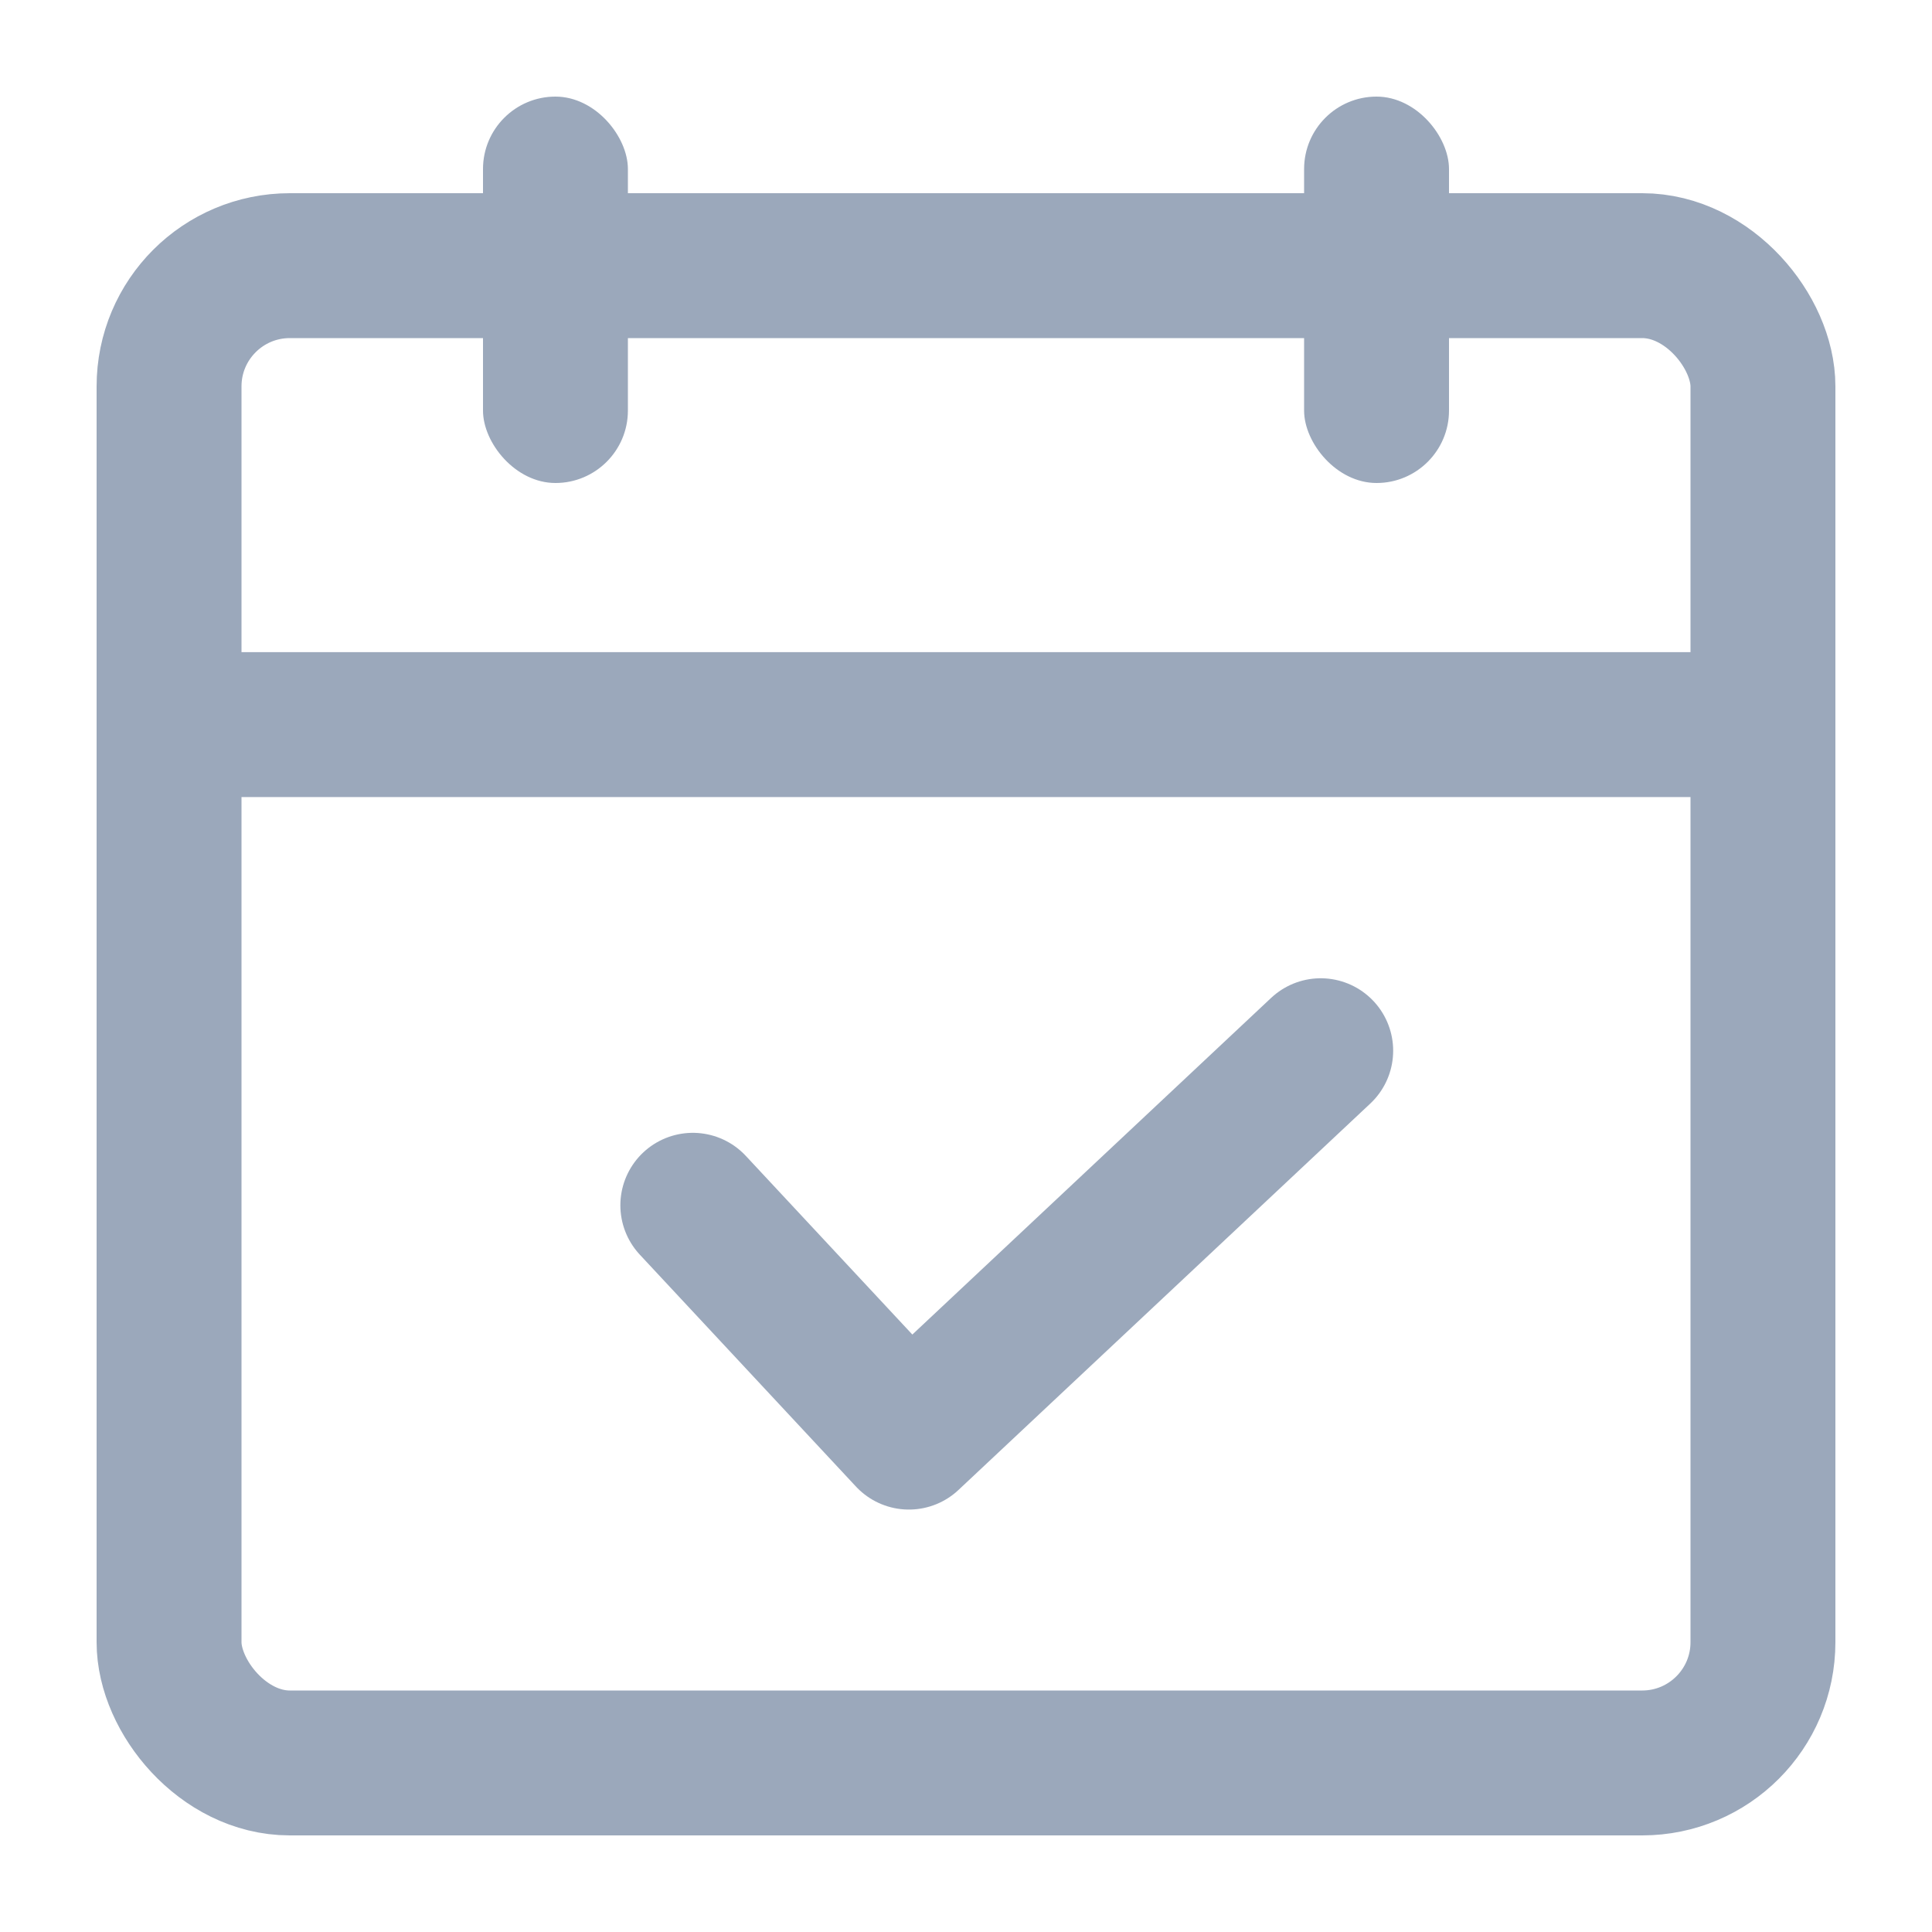 <svg xmlns="http://www.w3.org/2000/svg" width="20" height="20" viewBox="0 0 20 20">
    <g transform="translate(-.035)">
        <path data-name="사각형 21037" transform="translate(.035)" style="fill:transparent" d="M0 0h20v20H0z"/>
        <g data-name="사각형 21049" transform="translate(1.035 2)" style="stroke:#9ba8bb;stroke-width:1.5px;fill:none">
            <rect width="18" height="17" rx="2" style="stroke:none"/>
            <rect x=".75" y=".75" width="16.5" height="15.5" rx="1.25" style="fill:none"/>
        </g>
        <rect data-name="사각형 21059" width="1.5" height="4" rx=".75" transform="translate(5.035 1)" style="fill:#9ba8bb"/>
        <rect data-name="사각형 22147" width="1.5" height="17.5" rx=".75" transform="rotate(90 6.142 12.893)" style="fill:#9ba8bb"/>
        <rect data-name="사각형 21060" width="1.5" height="4" rx=".75" transform="translate(13.535 1)" style="fill:#9ba8bb"/>
        <path data-name="패스 16620" d="m988.239 229.747 2.237 2.4 4.263-4" transform="translate(-981.032 -217.27)" style="stroke-linecap:round;stroke-linejoin:round;stroke:#9ba8bb;stroke-width:1.5px;fill:none"/>
    </g>
</svg>
